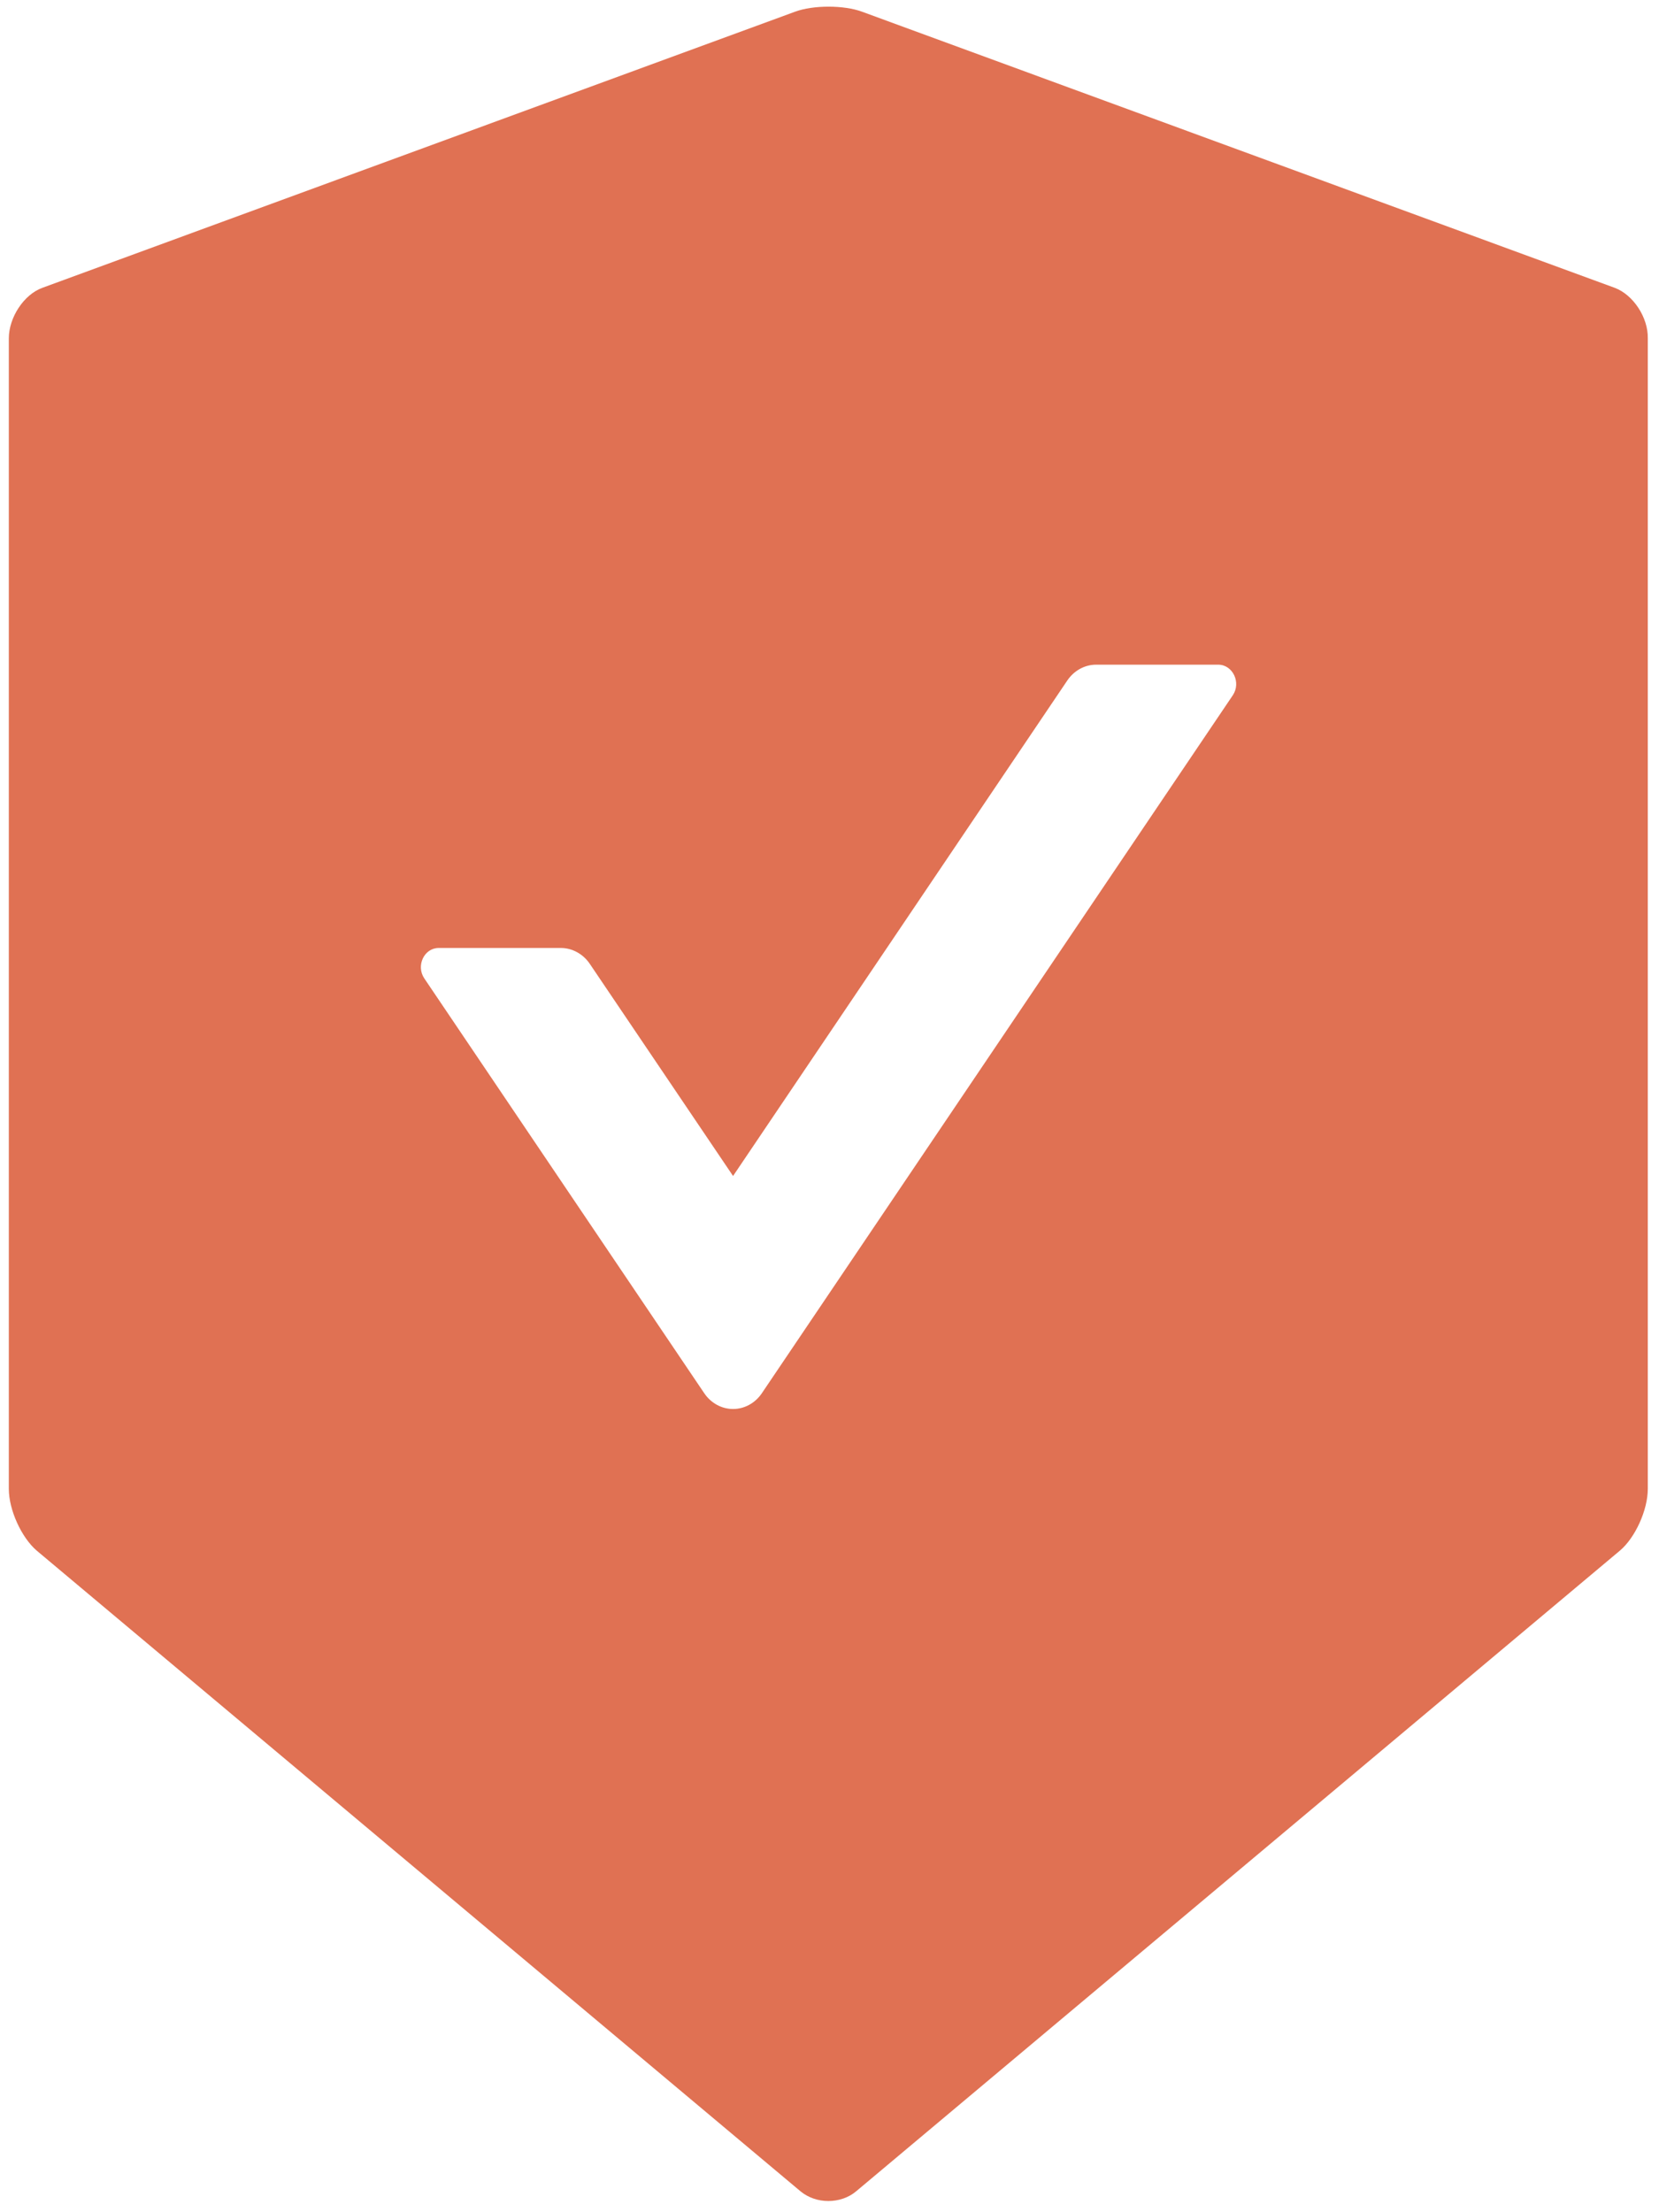 <svg width="69" height="92" viewBox="0 0 69 92" fill="none" xmlns="http://www.w3.org/2000/svg">
<path d="M67.161 11.971L35.851 0.486C35.474 0.347 34.967 0.277 34.46 0.277C33.953 0.277 33.446 0.347 33.069 0.486L1.759 11.971C0.994 12.249 0.367 13.201 0.367 14.074V61.919C0.367 62.791 0.892 63.942 1.528 64.487L33.29 91.127C33.612 91.395 34.027 91.534 34.451 91.534C34.875 91.534 35.298 91.395 35.612 91.127L67.373 64.487C68.009 63.952 68.534 62.801 68.534 61.919V14.074C68.553 13.201 67.926 12.258 67.161 11.971ZM51.276 28.911L31.686 57.941C31.549 58.144 31.369 58.309 31.16 58.423C30.952 58.537 30.722 58.596 30.489 58.596C30.255 58.596 30.025 58.537 29.817 58.423C29.609 58.309 29.428 58.144 29.291 57.941L17.644 40.684C17.294 40.158 17.644 39.424 18.243 39.424H23.329C23.799 39.424 24.251 39.672 24.527 40.079L30.489 48.906L44.393 28.296C44.669 27.89 45.112 27.642 45.591 27.642H50.677C51.276 27.651 51.626 28.385 51.276 28.911Z" fill="#E07153"/>
</svg>
